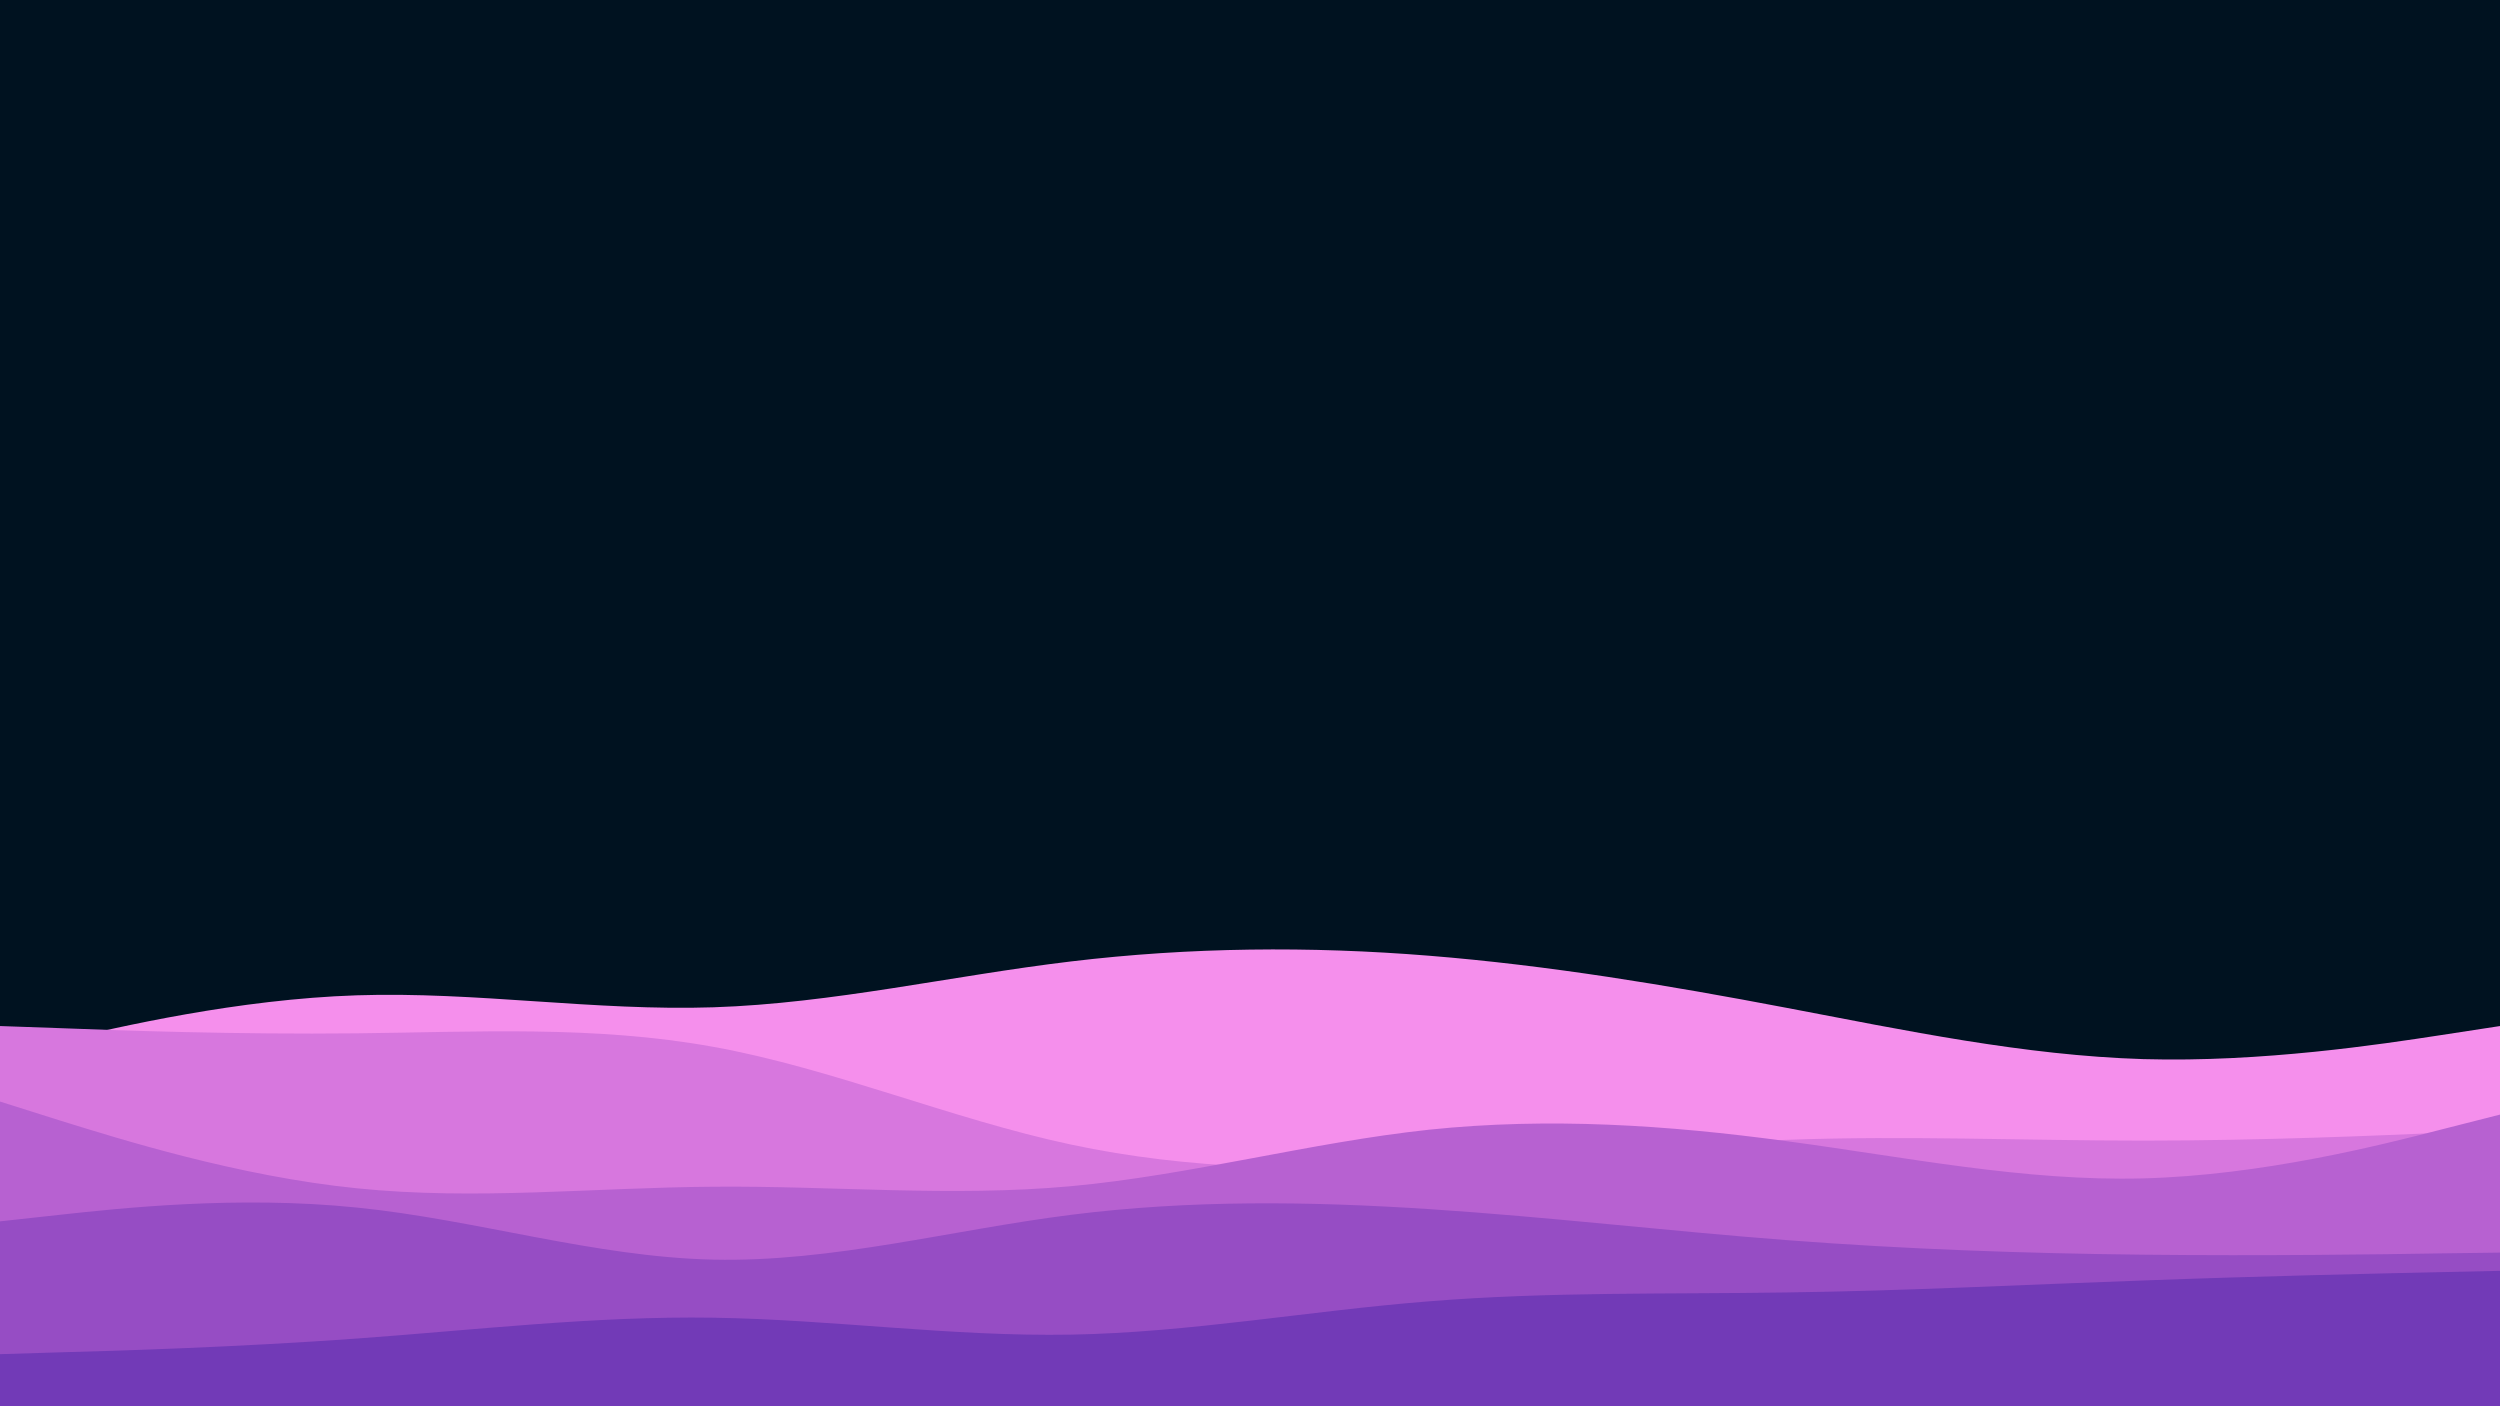 <svg id="visual" viewBox="0 0 960 540" width="100%" height="100%" xmlns="http://www.w3.org/2000/svg" xmlns:xlink="http://www.w3.org/1999/xlink" version="1.1"><rect x="0" y="0" width="960" height="540" fill="#001220"></rect><path d="M0 405L22.8 399.7C45.7 394.3 91.3 383.7 137 382.2C182.7 380.7 228.3 388.3 274 386.8C319.7 385.3 365.3 374.7 411.2 369.2C457 363.7 503 363.3 548.8 367C594.7 370.7 640.3 378.3 686 387C731.7 395.7 777.3 405.3 823 406.7C868.7 408 914.3 401 937.2 397.5L960 394L960 541L937.2 541C914.3 541 868.7 541 823 541C777.3 541 731.7 541 686 541C640.3 541 594.7 541 548.8 541C503 541 457 541 411.2 541C365.3 541 319.7 541 274 541C228.3 541 182.7 541 137 541C91.3 541 45.7 541 22.8 541L0 541Z" fill="#f58fec"></path><path d="M0 394L22.8 394.8C45.7 395.7 91.3 397.3 137 396.8C182.7 396.3 228.3 393.7 274 402C319.7 410.3 365.3 429.7 411.2 439.5C457 449.3 503 449.7 548.8 447.2C594.7 444.7 640.3 439.3 686 437.7C731.7 436 777.3 438 823 438C868.7 438 914.3 436 937.2 435L960 434L960 541L937.2 541C914.3 541 868.7 541 823 541C777.3 541 731.7 541 686 541C640.3 541 594.7 541 548.8 541C503 541 457 541 411.2 541C365.3 541 319.7 541 274 541C228.3 541 182.7 541 137 541C91.3 541 45.7 541 22.8 541L0 541Z" fill="#d777de"></path><path d="M0 423L22.8 430.2C45.7 437.3 91.3 451.7 137 456.3C182.7 461 228.3 456 274 455.7C319.7 455.3 365.3 459.7 411.2 455.5C457 451.3 503 438.7 548.8 433.8C594.7 429 640.3 432 686 438.2C731.7 444.3 777.3 453.7 823 452.5C868.7 451.3 914.3 439.7 937.2 433.8L960 428L960 541L937.2 541C914.3 541 868.7 541 823 541C777.3 541 731.7 541 686 541C640.3 541 594.7 541 548.8 541C503 541 457 541 411.2 541C365.3 541 319.7 541 274 541C228.3 541 182.7 541 137 541C91.3 541 45.7 541 22.8 541L0 541Z" fill="#b761d1"></path><path d="M0 469L22.8 466.5C45.7 464 91.3 459 137 463.7C182.7 468.3 228.3 482.7 274 483.7C319.7 484.7 365.3 472.3 411.2 466.5C457 460.7 503 461.3 548.8 464.3C594.7 467.3 640.3 472.7 686 476.2C731.7 479.7 777.3 481.3 823 481.8C868.7 482.3 914.3 481.7 937.2 481.3L960 481L960 541L937.2 541C914.3 541 868.7 541 823 541C777.3 541 731.7 541 686 541C640.3 541 594.7 541 548.8 541C503 541 457 541 411.2 541C365.3 541 319.7 541 274 541C228.3 541 182.7 541 137 541C91.3 541 45.7 541 22.8 541L0 541Z" fill="#964dc4"></path><path d="M0 520L22.8 519.3C45.7 518.7 91.3 517.3 137 514C182.7 510.7 228.3 505.3 274 506C319.7 506.7 365.3 513.3 411.2 512.5C457 511.7 503 503.3 548.8 499.7C594.7 496 640.3 497 686 496.3C731.7 495.7 777.3 493.3 823 491.7C868.7 490 914.3 489 937.2 488.5L960 488L960 541L937.2 541C914.3 541 868.7 541 823 541C777.3 541 731.7 541 686 541C640.3 541 594.7 541 548.8 541C503 541 457 541 411.2 541C365.3 541 319.7 541 274 541C228.3 541 182.7 541 137 541C91.3 541 45.7 541 22.8 541L0 541Z" fill="#723ab7"></path></svg>